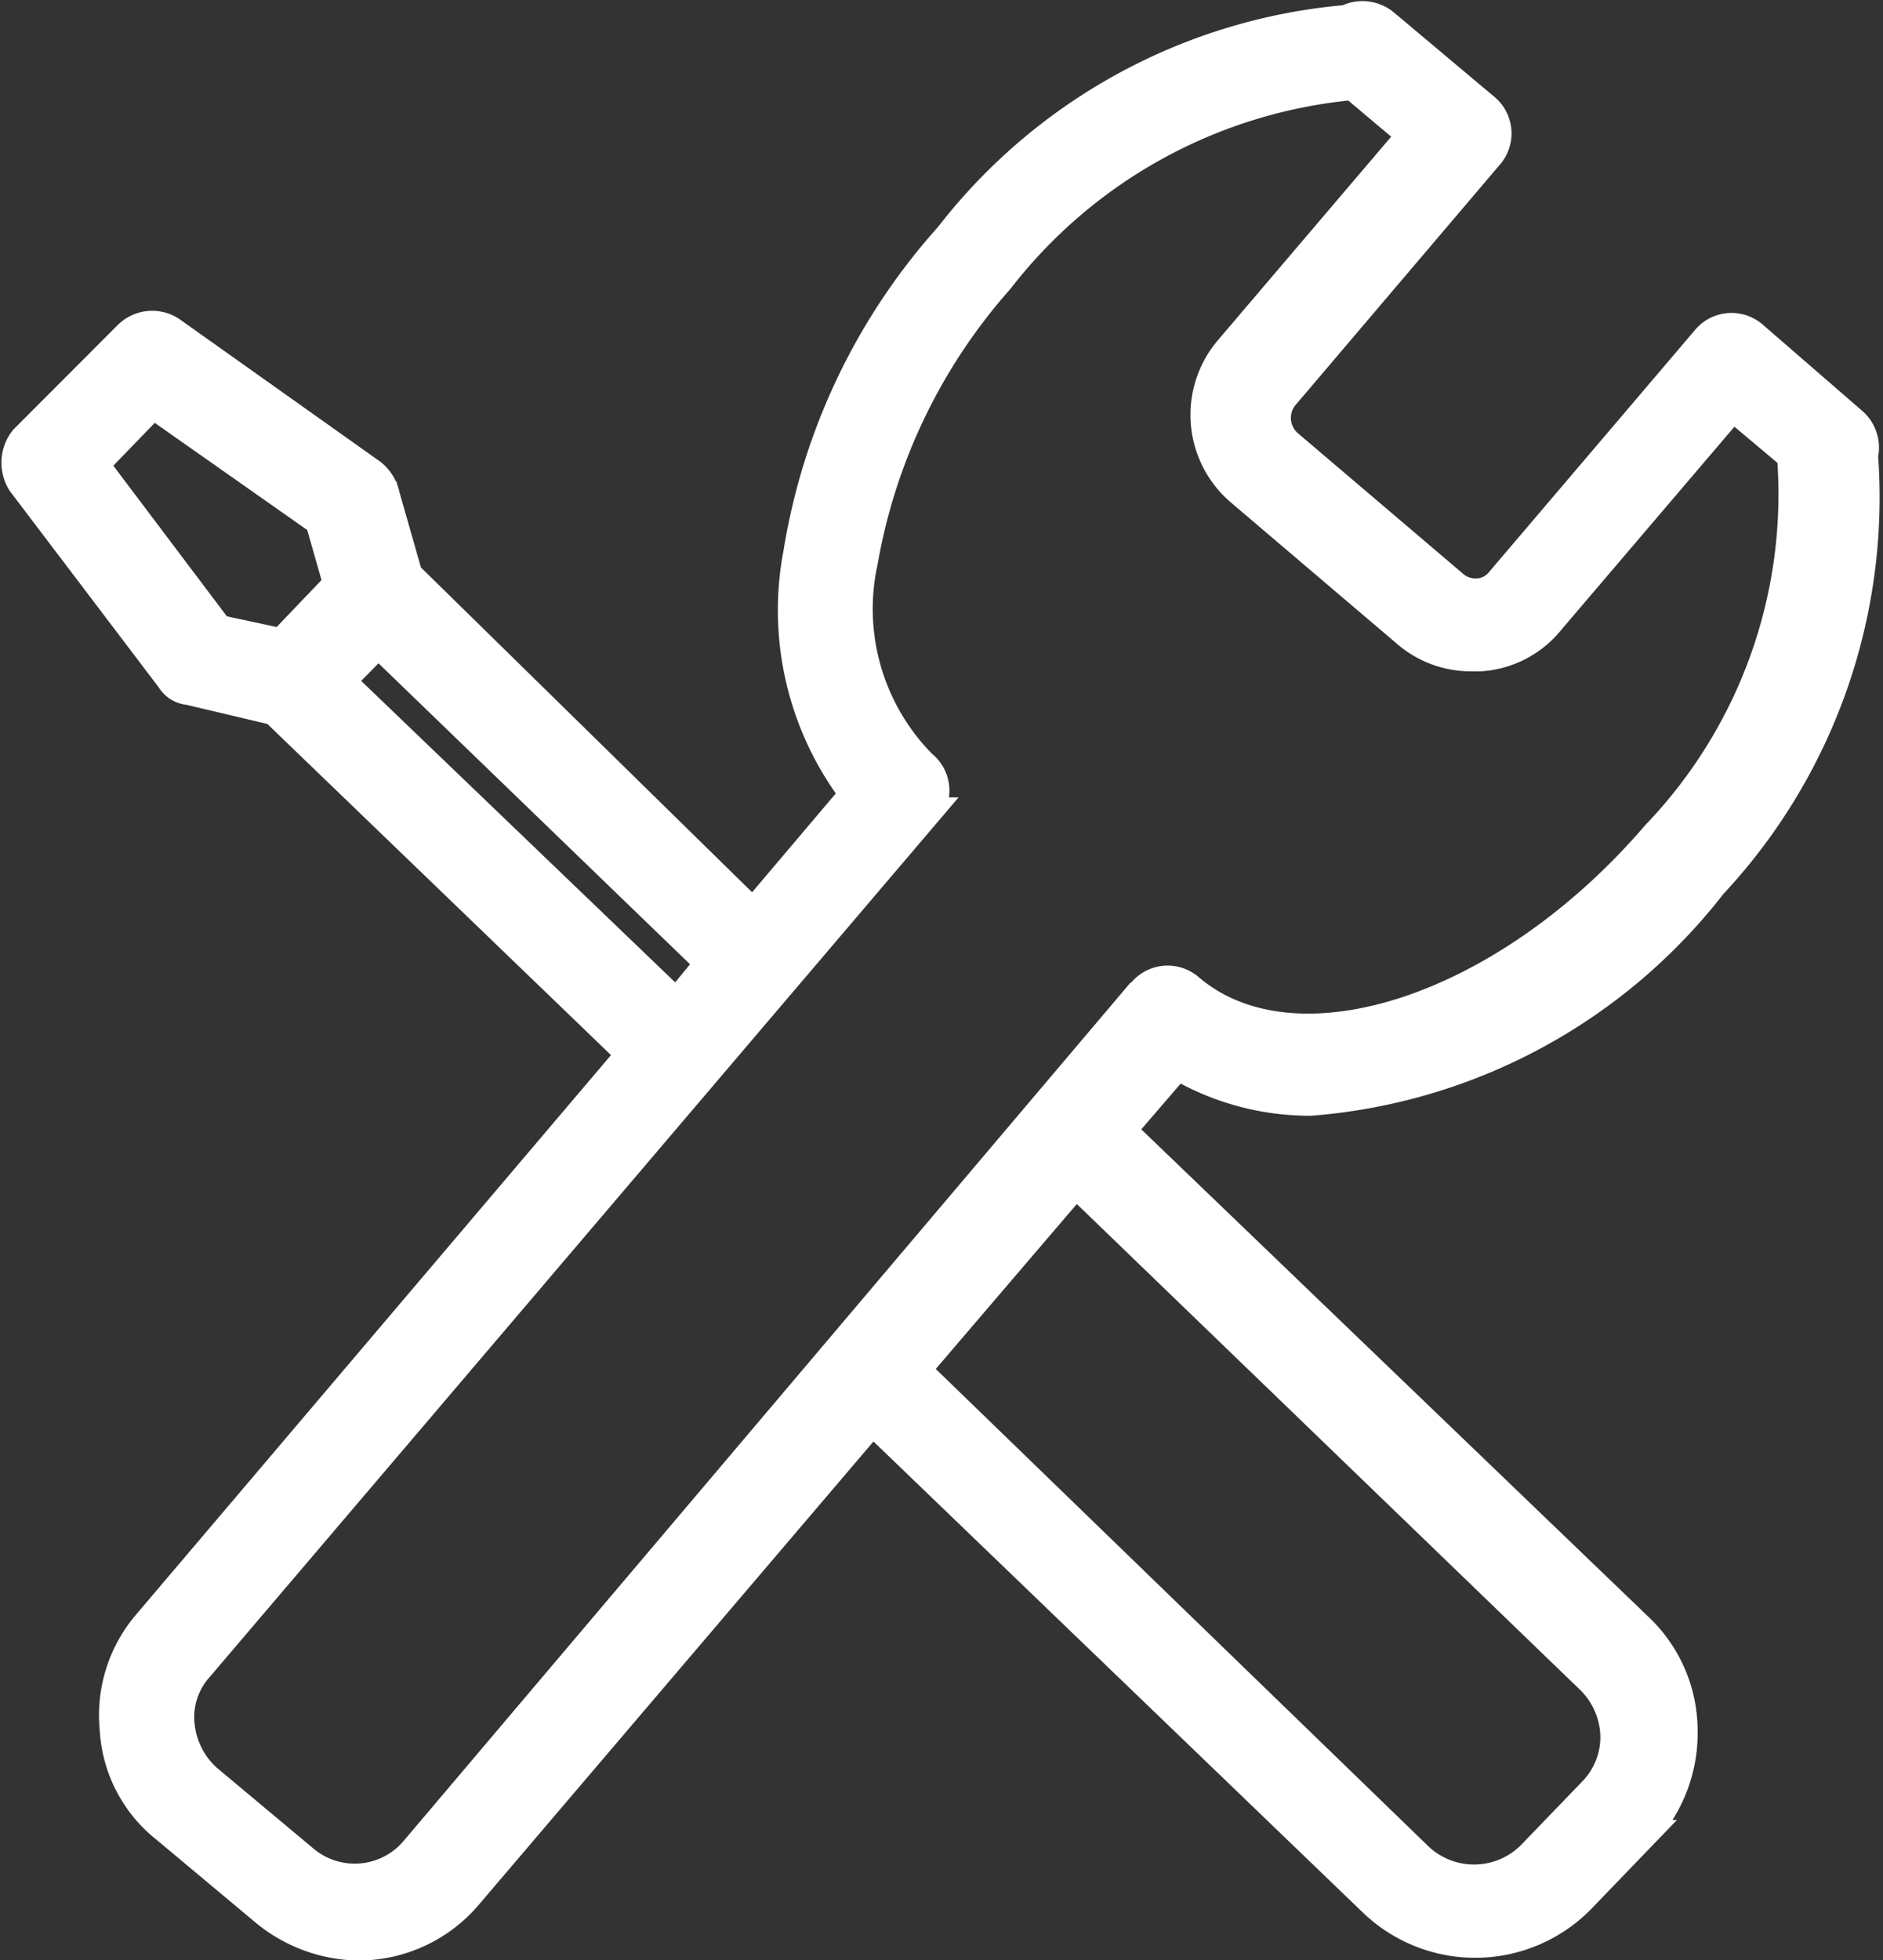 <svg xmlns="http://www.w3.org/2000/svg" width="25.536" height="26.572" viewBox="0 0 25.536 26.572">
  <rect x="0" y="0" width="25.536" height="26.572" fill="#333333" stroke="none"/>
  <g id="noun-tools-1233695" transform="translate(-10.821 -10.077)">
    <g id="Raggruppa_3330" data-name="Raggruppa 3330" transform="translate(11.04 10.291)">
      <g id="Raggruppa_3329" data-name="Raggruppa 3329">
        <path id="Tracciato_776" data-name="Tracciato 776" d="M9.123,12.553l2.02,2.662a.312.312,0,0,0,.245.153h0l1.163.275L17.386,20.3l-6.549,7.712a1.9,1.9,0,0,0-.459,1.438,1.84,1.84,0,0,0,.7,1.347l1.316,1.1a2.038,2.038,0,0,0,1.285.49,1.946,1.946,0,0,0,1.5-.7l5.478-6.427L27.455,31.8a2,2,0,0,0,2.816-.061l.826-.857a1.99,1.99,0,0,0,.551-1.408,1.924,1.924,0,0,0-.612-1.408l-7.008-6.733.765-.887a3.539,3.539,0,0,0,1.806.49A7.65,7.65,0,0,0,32.045,18a7.68,7.68,0,0,0,2.05-5.815.458.458,0,0,0-.153-.459L32.6,10.563a.446.446,0,0,0-.643.061h0L29.168,13.9a.425.425,0,0,1-.306.153.46.46,0,0,1-.337-.122l-2.234-1.9a.474.474,0,0,1-.061-.643l2.785-3.275a.446.446,0,0,0-.061-.643L27.608,6.34a.469.469,0,0,0-.52-.061A7.647,7.647,0,0,0,21.7,9.217a8.429,8.429,0,0,0-2.05,4.284,4.117,4.117,0,0,0,.765,3.275L19.039,18.4l-4.682-4.59-.306-1.071a.52.52,0,0,0-.184-.306L11.143,10.5a.463.463,0,0,0-.581.061h0L9.154,11.971h0A.505.505,0,0,0,9.123,12.553Zm21.269,16.22a1.111,1.111,0,0,1,.337.765,1.062,1.062,0,0,1-.306.765l-.826.857a1.1,1.1,0,0,1-1.53.031l-6.825-6.61,2.173-2.54Zm-9-11.752a.446.446,0,0,0-.061-.643,3,3,0,0,1-.8-2.754A7.779,7.779,0,0,1,22.375,9.8a6.862,6.862,0,0,1,4.8-2.632l.8.673L25.5,10.747a1.361,1.361,0,0,0,.153,1.928l2.234,1.9a1.333,1.333,0,0,0,.887.337h.122a1.319,1.319,0,0,0,.949-.49l2.479-2.907.8.673a6.673,6.673,0,0,1-1.836,5.141c-2.05,2.387-4.9,3.305-6.335,2.081a.446.446,0,0,0-.643.061c-.031.031-.031.061-.061.061L14.448,31.1a1.068,1.068,0,0,1-1.5.122l-1.316-1.1a1.133,1.133,0,0,1-.367-.734,1.008,1.008,0,0,1,.245-.765Zm-7.437-2.3,4.5,4.346L18,19.622l-4.56-4.376ZM10.9,11.482l2.265,1.591.245.857-.765.8-.857-.184L10.1,12.308Z" transform="translate(-9.045 -6.226)" fill="#fff" stroke="#fff" stroke-width="0.4"/>
      </g>
    </g>
  </g>
</svg>
